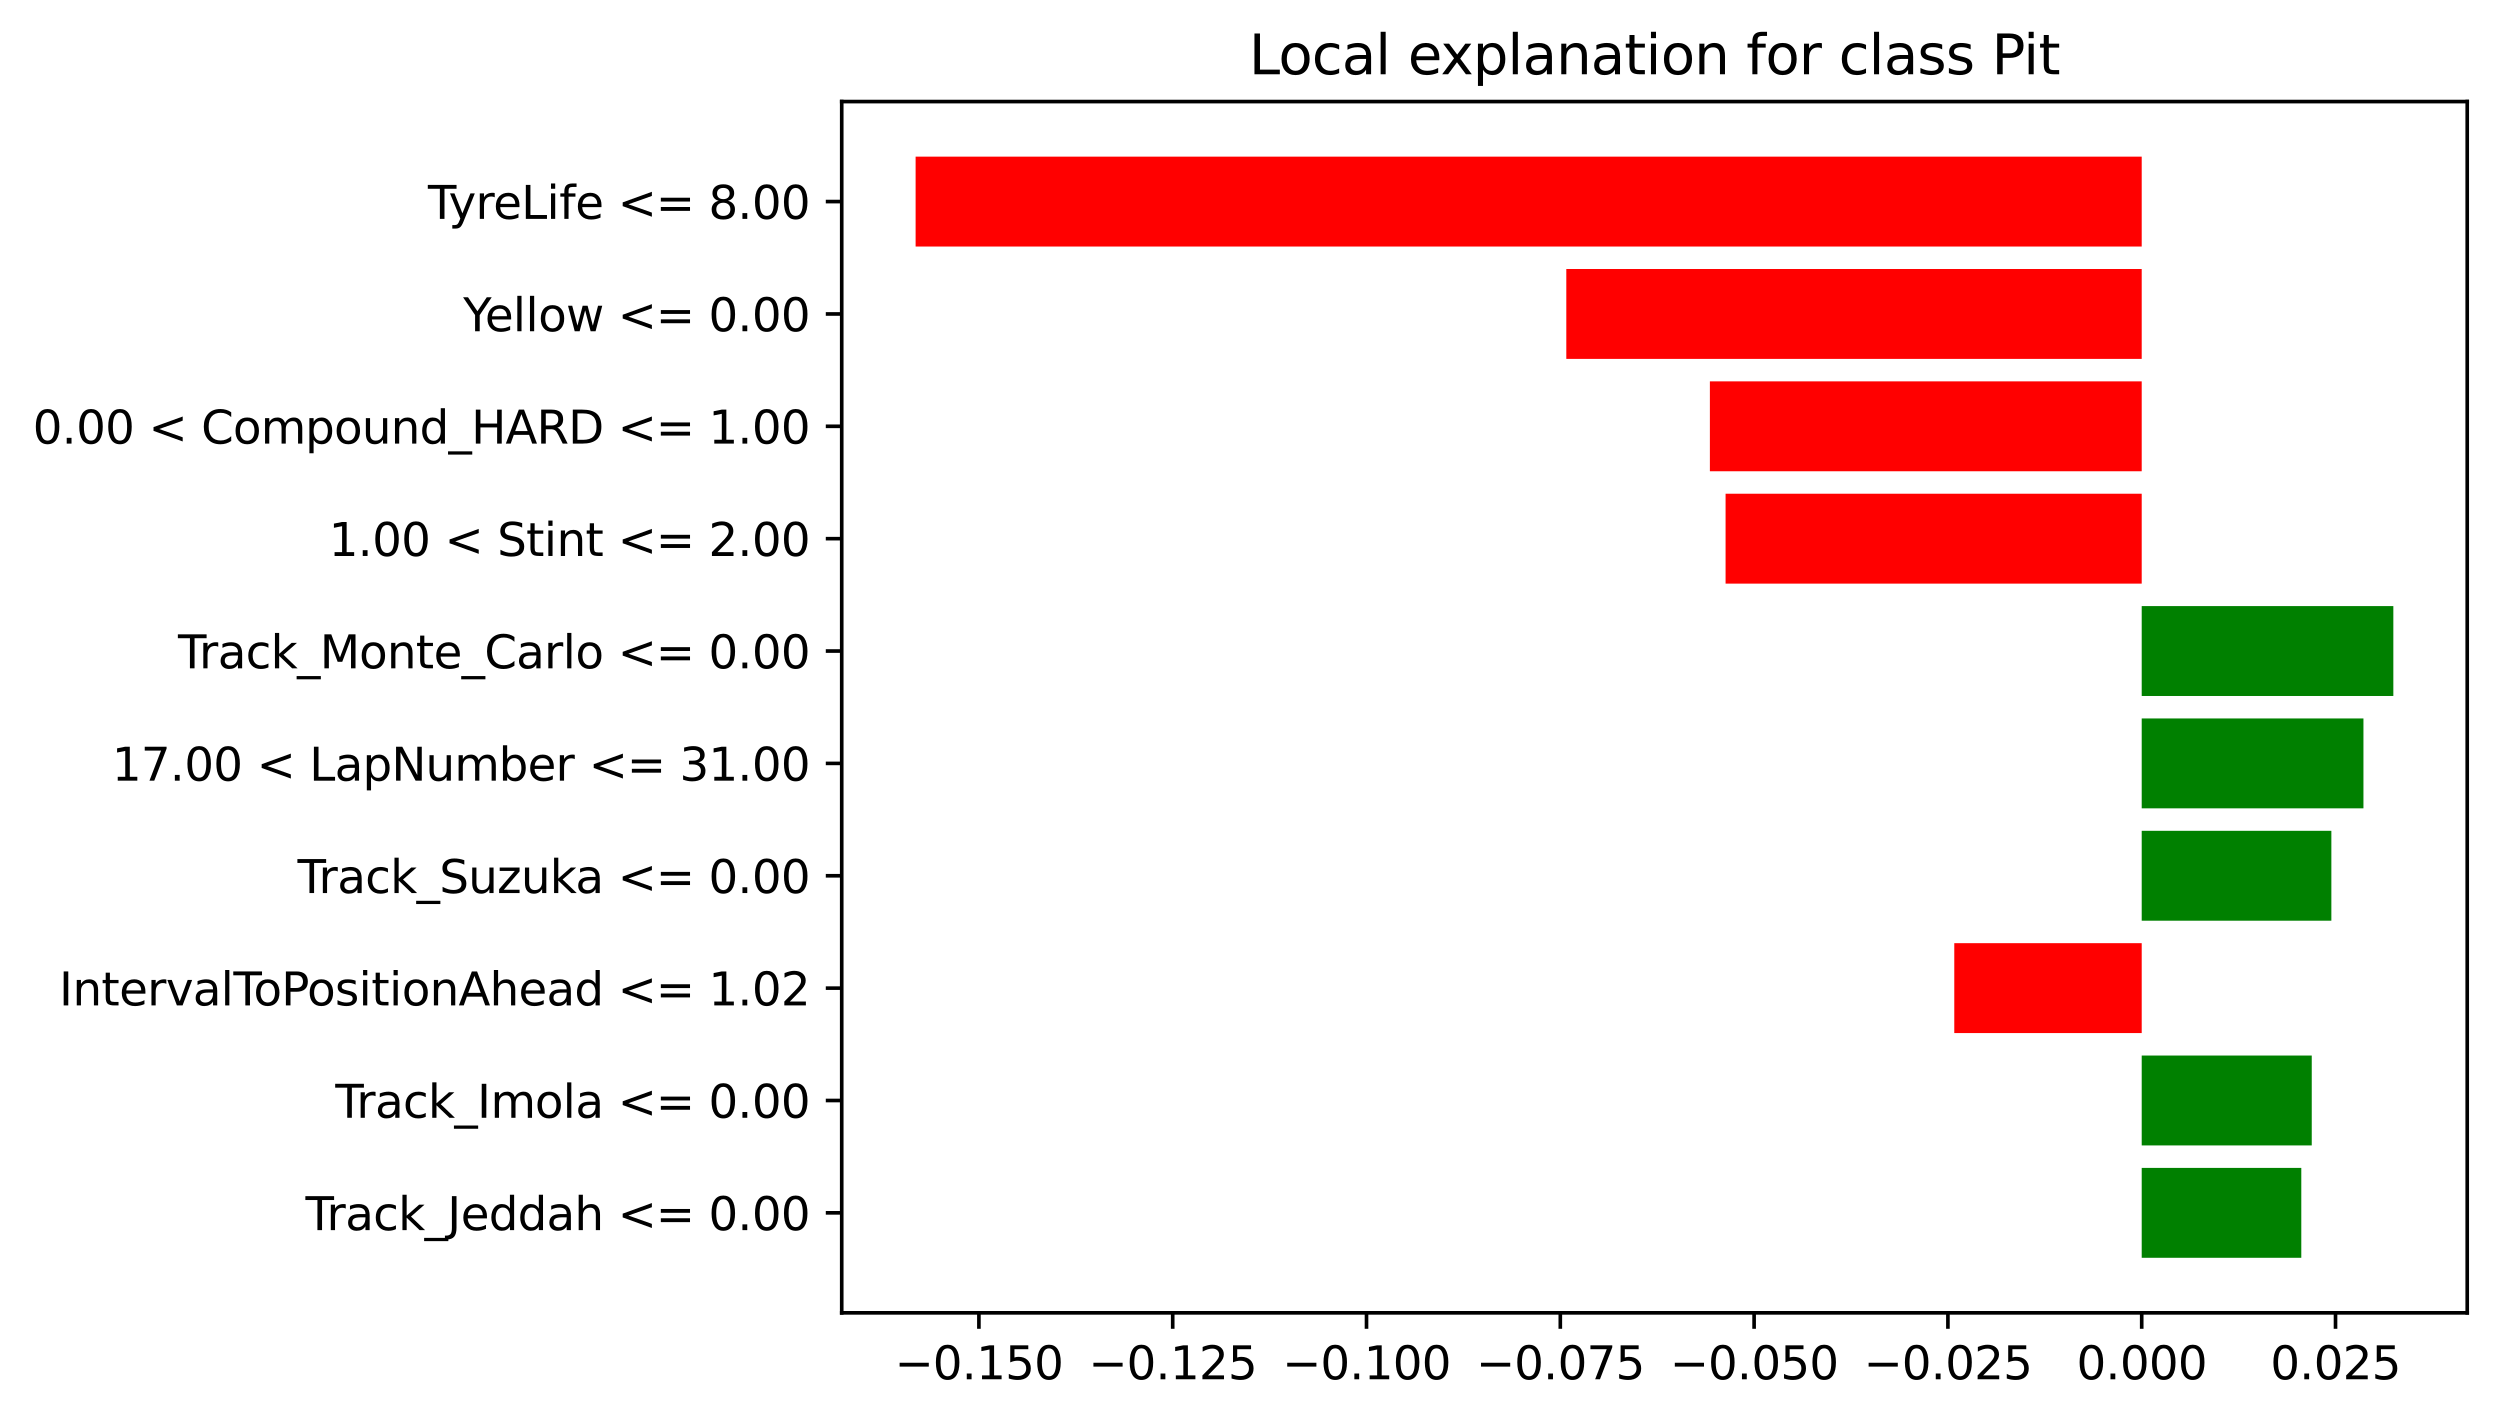 <?xml version="1.0" encoding="utf-8" standalone="no"?>
<!DOCTYPE svg PUBLIC "-//W3C//DTD SVG 1.1//EN"
  "http://www.w3.org/Graphics/SVG/1.1/DTD/svg11.dtd">
<svg xmlns:xlink="http://www.w3.org/1999/xlink" width="549.245pt" height="312.308pt" viewBox="0 0 549.245 312.308" xmlns="http://www.w3.org/2000/svg" version="1.1">
 <defs>
  <style type="text/css">*{stroke-linejoin: round; stroke-linecap: butt}</style>
 </defs>
 <g id="figure_1">
  <g id="patch_1">
   <path d="M 0 312.308 
L 549.245 312.308 
L 549.245 0 
L 0 0 
z
" style="fill: #ffffff"/>
  </g>
  <g id="axes_1">
   <g id="patch_2">
    <path d="M 184.925 288.43 
L 542.045 288.43 
L 542.045 22.318 
L 184.925 22.318 
z
" style="fill: #ffffff"/>
   </g>
   <g id="patch_3">
    <path d="M 470.529 276.334 
L 505.59 276.334 
L 505.59 256.586 
L 470.529 256.586 
z
" clip-path="url(#p925373c2ae)" style="fill: #008000"/>
   </g>
   <g id="patch_4">
    <path d="M 470.529 251.648 
L 507.886 251.648 
L 507.886 231.9 
L 470.529 231.9 
z
" clip-path="url(#p925373c2ae)" style="fill: #008000"/>
   </g>
   <g id="patch_5">
    <path d="M 470.529 226.963 
L 429.352 226.963 
L 429.352 207.214 
L 470.529 207.214 
z
" clip-path="url(#p925373c2ae)" style="fill: #ff0000"/>
   </g>
   <g id="patch_6">
    <path d="M 470.529 202.277 
L 512.196 202.277 
L 512.196 182.528 
L 470.529 182.528 
z
" clip-path="url(#p925373c2ae)" style="fill: #008000"/>
   </g>
   <g id="patch_7">
    <path d="M 470.529 177.591 
L 519.244 177.591 
L 519.244 157.843 
L 470.529 157.843 
z
" clip-path="url(#p925373c2ae)" style="fill: #008000"/>
   </g>
   <g id="patch_8">
    <path d="M 470.529 152.906 
L 525.812 152.906 
L 525.812 133.157 
L 470.529 133.157 
z
" clip-path="url(#p925373c2ae)" style="fill: #008000"/>
   </g>
   <g id="patch_9">
    <path d="M 470.529 128.22 
L 379.106 128.22 
L 379.106 108.471 
L 470.529 108.471 
z
" clip-path="url(#p925373c2ae)" style="fill: #ff0000"/>
   </g>
   <g id="patch_10">
    <path d="M 470.529 103.534 
L 375.658 103.534 
L 375.658 83.786 
L 470.529 83.786 
z
" clip-path="url(#p925373c2ae)" style="fill: #ff0000"/>
   </g>
   <g id="patch_11">
    <path d="M 470.529 78.848 
L 344.115 78.848 
L 344.115 59.1 
L 470.529 59.1 
z
" clip-path="url(#p925373c2ae)" style="fill: #ff0000"/>
   </g>
   <g id="patch_12">
    <path d="M 470.529 54.163 
L 201.158 54.163 
L 201.158 34.414 
L 470.529 34.414 
z
" clip-path="url(#p925373c2ae)" style="fill: #ff0000"/>
   </g>
   <g id="matplotlib.axis_1">
    <g id="xtick_1">
     <g id="line2d_1">
      <defs>
       <path id="m9c4b76e000" d="M 0 0 
L 0 3.5 
" style="stroke: #000000; stroke-width: 0.8"/>
      </defs>
      <g>
       <use xlink:href="#m9c4b76e000" x="215.064" y="288.43" style="stroke: #000000; stroke-width: 0.8"/>
      </g>
     </g>
     <g id="text_1">
      <!-- −0.150 -->
      <g transform="translate(196.56 303.029) scale(0.1 -0.1)">
       <defs>
        <path id="DejaVuSans-2212" d="M 678 2272 
L 4684 2272 
L 4684 1741 
L 678 1741 
L 678 2272 
z
" transform="scale(0.016)"/>
        <path id="DejaVuSans-30" d="M 2034 4250 
Q 1547 4250 1301 3770 
Q 1056 3291 1056 2328 
Q 1056 1369 1301 889 
Q 1547 409 2034 409 
Q 2525 409 2770 889 
Q 3016 1369 3016 2328 
Q 3016 3291 2770 3770 
Q 2525 4250 2034 4250 
z
M 2034 4750 
Q 2819 4750 3233 4129 
Q 3647 3509 3647 2328 
Q 3647 1150 3233 529 
Q 2819 -91 2034 -91 
Q 1250 -91 836 529 
Q 422 1150 422 2328 
Q 422 3509 836 4129 
Q 1250 4750 2034 4750 
z
" transform="scale(0.016)"/>
        <path id="DejaVuSans-2e" d="M 684 794 
L 1344 794 
L 1344 0 
L 684 0 
L 684 794 
z
" transform="scale(0.016)"/>
        <path id="DejaVuSans-31" d="M 794 531 
L 1825 531 
L 1825 4091 
L 703 3866 
L 703 4441 
L 1819 4666 
L 2450 4666 
L 2450 531 
L 3481 531 
L 3481 0 
L 794 0 
L 794 531 
z
" transform="scale(0.016)"/>
        <path id="DejaVuSans-35" d="M 691 4666 
L 3169 4666 
L 3169 4134 
L 1269 4134 
L 1269 2991 
Q 1406 3038 1543 3061 
Q 1681 3084 1819 3084 
Q 2600 3084 3056 2656 
Q 3513 2228 3513 1497 
Q 3513 744 3044 326 
Q 2575 -91 1722 -91 
Q 1428 -91 1123 -41 
Q 819 9 494 109 
L 494 744 
Q 775 591 1075 516 
Q 1375 441 1709 441 
Q 2250 441 2565 725 
Q 2881 1009 2881 1497 
Q 2881 1984 2565 2268 
Q 2250 2553 1709 2553 
Q 1456 2553 1204 2497 
Q 953 2441 691 2322 
L 691 4666 
z
" transform="scale(0.016)"/>
       </defs>
       <use xlink:href="#DejaVuSans-2212"/>
       <use xlink:href="#DejaVuSans-30" x="83.789"/>
       <use xlink:href="#DejaVuSans-2e" x="147.412"/>
       <use xlink:href="#DejaVuSans-31" x="179.199"/>
       <use xlink:href="#DejaVuSans-35" x="242.822"/>
       <use xlink:href="#DejaVuSans-30" x="306.445"/>
      </g>
     </g>
    </g>
    <g id="xtick_2">
     <g id="line2d_2">
      <g>
       <use xlink:href="#m9c4b76e000" x="257.641" y="288.43" style="stroke: #000000; stroke-width: 0.8"/>
      </g>
     </g>
     <g id="text_2">
      <!-- −0.125 -->
      <g transform="translate(239.138 303.029) scale(0.1 -0.1)">
       <defs>
        <path id="DejaVuSans-32" d="M 1228 531 
L 3431 531 
L 3431 0 
L 469 0 
L 469 531 
Q 828 903 1448 1529 
Q 2069 2156 2228 2338 
Q 2531 2678 2651 2914 
Q 2772 3150 2772 3378 
Q 2772 3750 2511 3984 
Q 2250 4219 1831 4219 
Q 1534 4219 1204 4116 
Q 875 4013 500 3803 
L 500 4441 
Q 881 4594 1212 4672 
Q 1544 4750 1819 4750 
Q 2544 4750 2975 4387 
Q 3406 4025 3406 3419 
Q 3406 3131 3298 2873 
Q 3191 2616 2906 2266 
Q 2828 2175 2409 1742 
Q 1991 1309 1228 531 
z
" transform="scale(0.016)"/>
       </defs>
       <use xlink:href="#DejaVuSans-2212"/>
       <use xlink:href="#DejaVuSans-30" x="83.789"/>
       <use xlink:href="#DejaVuSans-2e" x="147.412"/>
       <use xlink:href="#DejaVuSans-31" x="179.199"/>
       <use xlink:href="#DejaVuSans-32" x="242.822"/>
       <use xlink:href="#DejaVuSans-35" x="306.445"/>
      </g>
     </g>
    </g>
    <g id="xtick_3">
     <g id="line2d_3">
      <g>
       <use xlink:href="#m9c4b76e000" x="300.219" y="288.43" style="stroke: #000000; stroke-width: 0.8"/>
      </g>
     </g>
     <g id="text_3">
      <!-- −0.100 -->
      <g transform="translate(281.715 303.029) scale(0.1 -0.1)">
       <use xlink:href="#DejaVuSans-2212"/>
       <use xlink:href="#DejaVuSans-30" x="83.789"/>
       <use xlink:href="#DejaVuSans-2e" x="147.412"/>
       <use xlink:href="#DejaVuSans-31" x="179.199"/>
       <use xlink:href="#DejaVuSans-30" x="242.822"/>
       <use xlink:href="#DejaVuSans-30" x="306.445"/>
      </g>
     </g>
    </g>
    <g id="xtick_4">
     <g id="line2d_4">
      <g>
       <use xlink:href="#m9c4b76e000" x="342.797" y="288.43" style="stroke: #000000; stroke-width: 0.8"/>
      </g>
     </g>
     <g id="text_4">
      <!-- −0.075 -->
      <g transform="translate(324.293 303.029) scale(0.1 -0.1)">
       <defs>
        <path id="DejaVuSans-37" d="M 525 4666 
L 3525 4666 
L 3525 4397 
L 1831 0 
L 1172 0 
L 2766 4134 
L 525 4134 
L 525 4666 
z
" transform="scale(0.016)"/>
       </defs>
       <use xlink:href="#DejaVuSans-2212"/>
       <use xlink:href="#DejaVuSans-30" x="83.789"/>
       <use xlink:href="#DejaVuSans-2e" x="147.412"/>
       <use xlink:href="#DejaVuSans-30" x="179.199"/>
       <use xlink:href="#DejaVuSans-37" x="242.822"/>
       <use xlink:href="#DejaVuSans-35" x="306.445"/>
      </g>
     </g>
    </g>
    <g id="xtick_5">
     <g id="line2d_5">
      <g>
       <use xlink:href="#m9c4b76e000" x="385.374" y="288.43" style="stroke: #000000; stroke-width: 0.8"/>
      </g>
     </g>
     <g id="text_5">
      <!-- −0.050 -->
      <g transform="translate(366.87 303.029) scale(0.1 -0.1)">
       <use xlink:href="#DejaVuSans-2212"/>
       <use xlink:href="#DejaVuSans-30" x="83.789"/>
       <use xlink:href="#DejaVuSans-2e" x="147.412"/>
       <use xlink:href="#DejaVuSans-30" x="179.199"/>
       <use xlink:href="#DejaVuSans-35" x="242.822"/>
       <use xlink:href="#DejaVuSans-30" x="306.445"/>
      </g>
     </g>
    </g>
    <g id="xtick_6">
     <g id="line2d_6">
      <g>
       <use xlink:href="#m9c4b76e000" x="427.952" y="288.43" style="stroke: #000000; stroke-width: 0.8"/>
      </g>
     </g>
     <g id="text_6">
      <!-- −0.025 -->
      <g transform="translate(409.448 303.029) scale(0.1 -0.1)">
       <use xlink:href="#DejaVuSans-2212"/>
       <use xlink:href="#DejaVuSans-30" x="83.789"/>
       <use xlink:href="#DejaVuSans-2e" x="147.412"/>
       <use xlink:href="#DejaVuSans-30" x="179.199"/>
       <use xlink:href="#DejaVuSans-32" x="242.822"/>
       <use xlink:href="#DejaVuSans-35" x="306.445"/>
      </g>
     </g>
    </g>
    <g id="xtick_7">
     <g id="line2d_7">
      <g>
       <use xlink:href="#m9c4b76e000" x="470.529" y="288.43" style="stroke: #000000; stroke-width: 0.8"/>
      </g>
     </g>
     <g id="text_7">
      <!-- 0.000 -->
      <g transform="translate(456.215 303.029) scale(0.1 -0.1)">
       <use xlink:href="#DejaVuSans-30"/>
       <use xlink:href="#DejaVuSans-2e" x="63.623"/>
       <use xlink:href="#DejaVuSans-30" x="95.41"/>
       <use xlink:href="#DejaVuSans-30" x="159.033"/>
       <use xlink:href="#DejaVuSans-30" x="222.656"/>
      </g>
     </g>
    </g>
    <g id="xtick_8">
     <g id="line2d_8">
      <g>
       <use xlink:href="#m9c4b76e000" x="513.107" y="288.43" style="stroke: #000000; stroke-width: 0.8"/>
      </g>
     </g>
     <g id="text_8">
      <!-- 0.025 -->
      <g transform="translate(498.793 303.029) scale(0.1 -0.1)">
       <use xlink:href="#DejaVuSans-30"/>
       <use xlink:href="#DejaVuSans-2e" x="63.623"/>
       <use xlink:href="#DejaVuSans-30" x="95.41"/>
       <use xlink:href="#DejaVuSans-32" x="159.033"/>
       <use xlink:href="#DejaVuSans-35" x="222.656"/>
      </g>
     </g>
    </g>
   </g>
   <g id="matplotlib.axis_2">
    <g id="ytick_1">
     <g id="line2d_9">
      <defs>
       <path id="m3b43569c07" d="M 0 0 
L -3.5 0 
" style="stroke: #000000; stroke-width: 0.8"/>
      </defs>
      <g>
       <use xlink:href="#m3b43569c07" x="184.925" y="266.46" style="stroke: #000000; stroke-width: 0.8"/>
      </g>
     </g>
     <g id="text_9">
      <!-- Track_Jeddah &lt;= 0.00 -->
      <g transform="translate(67.117 270.259) scale(0.1 -0.1)">
       <defs>
        <path id="DejaVuSans-54" d="M -19 4666 
L 3928 4666 
L 3928 4134 
L 2272 4134 
L 2272 0 
L 1638 0 
L 1638 4134 
L -19 4134 
L -19 4666 
z
" transform="scale(0.016)"/>
        <path id="DejaVuSans-72" d="M 2631 2963 
Q 2534 3019 2420 3045 
Q 2306 3072 2169 3072 
Q 1681 3072 1420 2755 
Q 1159 2438 1159 1844 
L 1159 0 
L 581 0 
L 581 3500 
L 1159 3500 
L 1159 2956 
Q 1341 3275 1631 3429 
Q 1922 3584 2338 3584 
Q 2397 3584 2469 3576 
Q 2541 3569 2628 3553 
L 2631 2963 
z
" transform="scale(0.016)"/>
        <path id="DejaVuSans-61" d="M 2194 1759 
Q 1497 1759 1228 1600 
Q 959 1441 959 1056 
Q 959 750 1161 570 
Q 1363 391 1709 391 
Q 2188 391 2477 730 
Q 2766 1069 2766 1631 
L 2766 1759 
L 2194 1759 
z
M 3341 1997 
L 3341 0 
L 2766 0 
L 2766 531 
Q 2569 213 2275 61 
Q 1981 -91 1556 -91 
Q 1019 -91 701 211 
Q 384 513 384 1019 
Q 384 1609 779 1909 
Q 1175 2209 1959 2209 
L 2766 2209 
L 2766 2266 
Q 2766 2663 2505 2880 
Q 2244 3097 1772 3097 
Q 1472 3097 1187 3025 
Q 903 2953 641 2809 
L 641 3341 
Q 956 3463 1253 3523 
Q 1550 3584 1831 3584 
Q 2591 3584 2966 3190 
Q 3341 2797 3341 1997 
z
" transform="scale(0.016)"/>
        <path id="DejaVuSans-63" d="M 3122 3366 
L 3122 2828 
Q 2878 2963 2633 3030 
Q 2388 3097 2138 3097 
Q 1578 3097 1268 2742 
Q 959 2388 959 1747 
Q 959 1106 1268 751 
Q 1578 397 2138 397 
Q 2388 397 2633 464 
Q 2878 531 3122 666 
L 3122 134 
Q 2881 22 2623 -34 
Q 2366 -91 2075 -91 
Q 1284 -91 818 406 
Q 353 903 353 1747 
Q 353 2603 823 3093 
Q 1294 3584 2113 3584 
Q 2378 3584 2631 3529 
Q 2884 3475 3122 3366 
z
" transform="scale(0.016)"/>
        <path id="DejaVuSans-6b" d="M 581 4863 
L 1159 4863 
L 1159 1991 
L 2875 3500 
L 3609 3500 
L 1753 1863 
L 3688 0 
L 2938 0 
L 1159 1709 
L 1159 0 
L 581 0 
L 581 4863 
z
" transform="scale(0.016)"/>
        <path id="DejaVuSans-5f" d="M 3263 -1063 
L 3263 -1509 
L -63 -1509 
L -63 -1063 
L 3263 -1063 
z
" transform="scale(0.016)"/>
        <path id="DejaVuSans-4a" d="M 628 4666 
L 1259 4666 
L 1259 325 
Q 1259 -519 939 -900 
Q 619 -1281 -91 -1281 
L -331 -1281 
L -331 -750 
L -134 -750 
Q 284 -750 456 -515 
Q 628 -281 628 325 
L 628 4666 
z
" transform="scale(0.016)"/>
        <path id="DejaVuSans-65" d="M 3597 1894 
L 3597 1613 
L 953 1613 
Q 991 1019 1311 708 
Q 1631 397 2203 397 
Q 2534 397 2845 478 
Q 3156 559 3463 722 
L 3463 178 
Q 3153 47 2828 -22 
Q 2503 -91 2169 -91 
Q 1331 -91 842 396 
Q 353 884 353 1716 
Q 353 2575 817 3079 
Q 1281 3584 2069 3584 
Q 2775 3584 3186 3129 
Q 3597 2675 3597 1894 
z
M 3022 2063 
Q 3016 2534 2758 2815 
Q 2500 3097 2075 3097 
Q 1594 3097 1305 2825 
Q 1016 2553 972 2059 
L 3022 2063 
z
" transform="scale(0.016)"/>
        <path id="DejaVuSans-64" d="M 2906 2969 
L 2906 4863 
L 3481 4863 
L 3481 0 
L 2906 0 
L 2906 525 
Q 2725 213 2448 61 
Q 2172 -91 1784 -91 
Q 1150 -91 751 415 
Q 353 922 353 1747 
Q 353 2572 751 3078 
Q 1150 3584 1784 3584 
Q 2172 3584 2448 3432 
Q 2725 3281 2906 2969 
z
M 947 1747 
Q 947 1113 1208 752 
Q 1469 391 1925 391 
Q 2381 391 2643 752 
Q 2906 1113 2906 1747 
Q 2906 2381 2643 2742 
Q 2381 3103 1925 3103 
Q 1469 3103 1208 2742 
Q 947 2381 947 1747 
z
" transform="scale(0.016)"/>
        <path id="DejaVuSans-68" d="M 3513 2113 
L 3513 0 
L 2938 0 
L 2938 2094 
Q 2938 2591 2744 2837 
Q 2550 3084 2163 3084 
Q 1697 3084 1428 2787 
Q 1159 2491 1159 1978 
L 1159 0 
L 581 0 
L 581 4863 
L 1159 4863 
L 1159 2956 
Q 1366 3272 1645 3428 
Q 1925 3584 2291 3584 
Q 2894 3584 3203 3211 
Q 3513 2838 3513 2113 
z
" transform="scale(0.016)"/>
        <path id="DejaVuSans-20" transform="scale(0.016)"/>
        <path id="DejaVuSans-3c" d="M 4684 3150 
L 1459 2003 
L 4684 863 
L 4684 294 
L 678 1747 
L 678 2266 
L 4684 3719 
L 4684 3150 
z
" transform="scale(0.016)"/>
        <path id="DejaVuSans-3d" d="M 678 2906 
L 4684 2906 
L 4684 2381 
L 678 2381 
L 678 2906 
z
M 678 1631 
L 4684 1631 
L 4684 1100 
L 678 1100 
L 678 1631 
z
" transform="scale(0.016)"/>
       </defs>
       <use xlink:href="#DejaVuSans-54"/>
       <use xlink:href="#DejaVuSans-72" x="46.334"/>
       <use xlink:href="#DejaVuSans-61" x="87.447"/>
       <use xlink:href="#DejaVuSans-63" x="148.727"/>
       <use xlink:href="#DejaVuSans-6b" x="203.707"/>
       <use xlink:href="#DejaVuSans-5f" x="261.617"/>
       <use xlink:href="#DejaVuSans-4a" x="311.617"/>
       <use xlink:href="#DejaVuSans-65" x="341.109"/>
       <use xlink:href="#DejaVuSans-64" x="402.633"/>
       <use xlink:href="#DejaVuSans-64" x="466.109"/>
       <use xlink:href="#DejaVuSans-61" x="529.586"/>
       <use xlink:href="#DejaVuSans-68" x="590.865"/>
       <use xlink:href="#DejaVuSans-20" x="654.244"/>
       <use xlink:href="#DejaVuSans-3c" x="686.031"/>
       <use xlink:href="#DejaVuSans-3d" x="769.82"/>
       <use xlink:href="#DejaVuSans-20" x="853.609"/>
       <use xlink:href="#DejaVuSans-30" x="885.396"/>
       <use xlink:href="#DejaVuSans-2e" x="949.02"/>
       <use xlink:href="#DejaVuSans-30" x="980.807"/>
       <use xlink:href="#DejaVuSans-30" x="1044.43"/>
      </g>
     </g>
    </g>
    <g id="ytick_2">
     <g id="line2d_10">
      <g>
       <use xlink:href="#m3b43569c07" x="184.925" y="241.774" style="stroke: #000000; stroke-width: 0.8"/>
      </g>
     </g>
     <g id="text_10">
      <!-- Track_Imola &lt;= 0.00 -->
      <g transform="translate(73.667 245.573) scale(0.1 -0.1)">
       <defs>
        <path id="DejaVuSans-49" d="M 628 4666 
L 1259 4666 
L 1259 0 
L 628 0 
L 628 4666 
z
" transform="scale(0.016)"/>
        <path id="DejaVuSans-6d" d="M 3328 2828 
Q 3544 3216 3844 3400 
Q 4144 3584 4550 3584 
Q 5097 3584 5394 3201 
Q 5691 2819 5691 2113 
L 5691 0 
L 5113 0 
L 5113 2094 
Q 5113 2597 4934 2840 
Q 4756 3084 4391 3084 
Q 3944 3084 3684 2787 
Q 3425 2491 3425 1978 
L 3425 0 
L 2847 0 
L 2847 2094 
Q 2847 2600 2669 2842 
Q 2491 3084 2119 3084 
Q 1678 3084 1418 2786 
Q 1159 2488 1159 1978 
L 1159 0 
L 581 0 
L 581 3500 
L 1159 3500 
L 1159 2956 
Q 1356 3278 1631 3431 
Q 1906 3584 2284 3584 
Q 2666 3584 2933 3390 
Q 3200 3197 3328 2828 
z
" transform="scale(0.016)"/>
        <path id="DejaVuSans-6f" d="M 1959 3097 
Q 1497 3097 1228 2736 
Q 959 2375 959 1747 
Q 959 1119 1226 758 
Q 1494 397 1959 397 
Q 2419 397 2687 759 
Q 2956 1122 2956 1747 
Q 2956 2369 2687 2733 
Q 2419 3097 1959 3097 
z
M 1959 3584 
Q 2709 3584 3137 3096 
Q 3566 2609 3566 1747 
Q 3566 888 3137 398 
Q 2709 -91 1959 -91 
Q 1206 -91 779 398 
Q 353 888 353 1747 
Q 353 2609 779 3096 
Q 1206 3584 1959 3584 
z
" transform="scale(0.016)"/>
        <path id="DejaVuSans-6c" d="M 603 4863 
L 1178 4863 
L 1178 0 
L 603 0 
L 603 4863 
z
" transform="scale(0.016)"/>
       </defs>
       <use xlink:href="#DejaVuSans-54"/>
       <use xlink:href="#DejaVuSans-72" x="46.334"/>
       <use xlink:href="#DejaVuSans-61" x="87.447"/>
       <use xlink:href="#DejaVuSans-63" x="148.727"/>
       <use xlink:href="#DejaVuSans-6b" x="203.707"/>
       <use xlink:href="#DejaVuSans-5f" x="261.617"/>
       <use xlink:href="#DejaVuSans-49" x="311.617"/>
       <use xlink:href="#DejaVuSans-6d" x="341.109"/>
       <use xlink:href="#DejaVuSans-6f" x="438.521"/>
       <use xlink:href="#DejaVuSans-6c" x="499.703"/>
       <use xlink:href="#DejaVuSans-61" x="527.486"/>
       <use xlink:href="#DejaVuSans-20" x="588.766"/>
       <use xlink:href="#DejaVuSans-3c" x="620.553"/>
       <use xlink:href="#DejaVuSans-3d" x="704.342"/>
       <use xlink:href="#DejaVuSans-20" x="788.131"/>
       <use xlink:href="#DejaVuSans-30" x="819.918"/>
       <use xlink:href="#DejaVuSans-2e" x="883.541"/>
       <use xlink:href="#DejaVuSans-30" x="915.328"/>
       <use xlink:href="#DejaVuSans-30" x="978.951"/>
      </g>
     </g>
    </g>
    <g id="ytick_3">
     <g id="line2d_11">
      <g>
       <use xlink:href="#m3b43569c07" x="184.925" y="217.088" style="stroke: #000000; stroke-width: 0.8"/>
      </g>
     </g>
     <g id="text_11">
      <!-- IntervalToPositionAhead &lt;= 1.02 -->
      <g transform="translate(12.984 220.888) scale(0.1 -0.1)">
       <defs>
        <path id="DejaVuSans-6e" d="M 3513 2113 
L 3513 0 
L 2938 0 
L 2938 2094 
Q 2938 2591 2744 2837 
Q 2550 3084 2163 3084 
Q 1697 3084 1428 2787 
Q 1159 2491 1159 1978 
L 1159 0 
L 581 0 
L 581 3500 
L 1159 3500 
L 1159 2956 
Q 1366 3272 1645 3428 
Q 1925 3584 2291 3584 
Q 2894 3584 3203 3211 
Q 3513 2838 3513 2113 
z
" transform="scale(0.016)"/>
        <path id="DejaVuSans-74" d="M 1172 4494 
L 1172 3500 
L 2356 3500 
L 2356 3053 
L 1172 3053 
L 1172 1153 
Q 1172 725 1289 603 
Q 1406 481 1766 481 
L 2356 481 
L 2356 0 
L 1766 0 
Q 1100 0 847 248 
Q 594 497 594 1153 
L 594 3053 
L 172 3053 
L 172 3500 
L 594 3500 
L 594 4494 
L 1172 4494 
z
" transform="scale(0.016)"/>
        <path id="DejaVuSans-76" d="M 191 3500 
L 800 3500 
L 1894 563 
L 2988 3500 
L 3597 3500 
L 2284 0 
L 1503 0 
L 191 3500 
z
" transform="scale(0.016)"/>
        <path id="DejaVuSans-50" d="M 1259 4147 
L 1259 2394 
L 2053 2394 
Q 2494 2394 2734 2622 
Q 2975 2850 2975 3272 
Q 2975 3691 2734 3919 
Q 2494 4147 2053 4147 
L 1259 4147 
z
M 628 4666 
L 2053 4666 
Q 2838 4666 3239 4311 
Q 3641 3956 3641 3272 
Q 3641 2581 3239 2228 
Q 2838 1875 2053 1875 
L 1259 1875 
L 1259 0 
L 628 0 
L 628 4666 
z
" transform="scale(0.016)"/>
        <path id="DejaVuSans-73" d="M 2834 3397 
L 2834 2853 
Q 2591 2978 2328 3040 
Q 2066 3103 1784 3103 
Q 1356 3103 1142 2972 
Q 928 2841 928 2578 
Q 928 2378 1081 2264 
Q 1234 2150 1697 2047 
L 1894 2003 
Q 2506 1872 2764 1633 
Q 3022 1394 3022 966 
Q 3022 478 2636 193 
Q 2250 -91 1575 -91 
Q 1294 -91 989 -36 
Q 684 19 347 128 
L 347 722 
Q 666 556 975 473 
Q 1284 391 1588 391 
Q 1994 391 2212 530 
Q 2431 669 2431 922 
Q 2431 1156 2273 1281 
Q 2116 1406 1581 1522 
L 1381 1569 
Q 847 1681 609 1914 
Q 372 2147 372 2553 
Q 372 3047 722 3315 
Q 1072 3584 1716 3584 
Q 2034 3584 2315 3537 
Q 2597 3491 2834 3397 
z
" transform="scale(0.016)"/>
        <path id="DejaVuSans-69" d="M 603 3500 
L 1178 3500 
L 1178 0 
L 603 0 
L 603 3500 
z
M 603 4863 
L 1178 4863 
L 1178 4134 
L 603 4134 
L 603 4863 
z
" transform="scale(0.016)"/>
        <path id="DejaVuSans-41" d="M 2188 4044 
L 1331 1722 
L 3047 1722 
L 2188 4044 
z
M 1831 4666 
L 2547 4666 
L 4325 0 
L 3669 0 
L 3244 1197 
L 1141 1197 
L 716 0 
L 50 0 
L 1831 4666 
z
" transform="scale(0.016)"/>
       </defs>
       <use xlink:href="#DejaVuSans-49"/>
       <use xlink:href="#DejaVuSans-6e" x="29.492"/>
       <use xlink:href="#DejaVuSans-74" x="92.871"/>
       <use xlink:href="#DejaVuSans-65" x="132.08"/>
       <use xlink:href="#DejaVuSans-72" x="193.604"/>
       <use xlink:href="#DejaVuSans-76" x="234.717"/>
       <use xlink:href="#DejaVuSans-61" x="293.896"/>
       <use xlink:href="#DejaVuSans-6c" x="355.176"/>
       <use xlink:href="#DejaVuSans-54" x="382.959"/>
       <use xlink:href="#DejaVuSans-6f" x="427.043"/>
       <use xlink:href="#DejaVuSans-50" x="488.225"/>
       <use xlink:href="#DejaVuSans-6f" x="544.902"/>
       <use xlink:href="#DejaVuSans-73" x="606.084"/>
       <use xlink:href="#DejaVuSans-69" x="658.184"/>
       <use xlink:href="#DejaVuSans-74" x="685.967"/>
       <use xlink:href="#DejaVuSans-69" x="725.176"/>
       <use xlink:href="#DejaVuSans-6f" x="752.959"/>
       <use xlink:href="#DejaVuSans-6e" x="814.141"/>
       <use xlink:href="#DejaVuSans-41" x="877.52"/>
       <use xlink:href="#DejaVuSans-68" x="945.928"/>
       <use xlink:href="#DejaVuSans-65" x="1009.307"/>
       <use xlink:href="#DejaVuSans-61" x="1070.83"/>
       <use xlink:href="#DejaVuSans-64" x="1132.109"/>
       <use xlink:href="#DejaVuSans-20" x="1195.586"/>
       <use xlink:href="#DejaVuSans-3c" x="1227.373"/>
       <use xlink:href="#DejaVuSans-3d" x="1311.162"/>
       <use xlink:href="#DejaVuSans-20" x="1394.951"/>
       <use xlink:href="#DejaVuSans-31" x="1426.738"/>
       <use xlink:href="#DejaVuSans-2e" x="1490.361"/>
       <use xlink:href="#DejaVuSans-30" x="1522.148"/>
       <use xlink:href="#DejaVuSans-32" x="1585.771"/>
      </g>
     </g>
    </g>
    <g id="ytick_4">
     <g id="line2d_12">
      <g>
       <use xlink:href="#m3b43569c07" x="184.925" y="192.403" style="stroke: #000000; stroke-width: 0.8"/>
      </g>
     </g>
     <g id="text_12">
      <!-- Track_Suzuka &lt;= 0.00 -->
      <g transform="translate(65.367 196.202) scale(0.1 -0.1)">
       <defs>
        <path id="DejaVuSans-53" d="M 3425 4513 
L 3425 3897 
Q 3066 4069 2747 4153 
Q 2428 4238 2131 4238 
Q 1616 4238 1336 4038 
Q 1056 3838 1056 3469 
Q 1056 3159 1242 3001 
Q 1428 2844 1947 2747 
L 2328 2669 
Q 3034 2534 3370 2195 
Q 3706 1856 3706 1288 
Q 3706 609 3251 259 
Q 2797 -91 1919 -91 
Q 1588 -91 1214 -16 
Q 841 59 441 206 
L 441 856 
Q 825 641 1194 531 
Q 1563 422 1919 422 
Q 2459 422 2753 634 
Q 3047 847 3047 1241 
Q 3047 1584 2836 1778 
Q 2625 1972 2144 2069 
L 1759 2144 
Q 1053 2284 737 2584 
Q 422 2884 422 3419 
Q 422 4038 858 4394 
Q 1294 4750 2059 4750 
Q 2388 4750 2728 4690 
Q 3069 4631 3425 4513 
z
" transform="scale(0.016)"/>
        <path id="DejaVuSans-75" d="M 544 1381 
L 544 3500 
L 1119 3500 
L 1119 1403 
Q 1119 906 1312 657 
Q 1506 409 1894 409 
Q 2359 409 2629 706 
Q 2900 1003 2900 1516 
L 2900 3500 
L 3475 3500 
L 3475 0 
L 2900 0 
L 2900 538 
Q 2691 219 2414 64 
Q 2138 -91 1772 -91 
Q 1169 -91 856 284 
Q 544 659 544 1381 
z
M 1991 3584 
L 1991 3584 
z
" transform="scale(0.016)"/>
        <path id="DejaVuSans-7a" d="M 353 3500 
L 3084 3500 
L 3084 2975 
L 922 459 
L 3084 459 
L 3084 0 
L 275 0 
L 275 525 
L 2438 3041 
L 353 3041 
L 353 3500 
z
" transform="scale(0.016)"/>
       </defs>
       <use xlink:href="#DejaVuSans-54"/>
       <use xlink:href="#DejaVuSans-72" x="46.334"/>
       <use xlink:href="#DejaVuSans-61" x="87.447"/>
       <use xlink:href="#DejaVuSans-63" x="148.727"/>
       <use xlink:href="#DejaVuSans-6b" x="203.707"/>
       <use xlink:href="#DejaVuSans-5f" x="261.617"/>
       <use xlink:href="#DejaVuSans-53" x="311.617"/>
       <use xlink:href="#DejaVuSans-75" x="375.094"/>
       <use xlink:href="#DejaVuSans-7a" x="438.473"/>
       <use xlink:href="#DejaVuSans-75" x="490.963"/>
       <use xlink:href="#DejaVuSans-6b" x="554.342"/>
       <use xlink:href="#DejaVuSans-61" x="610.502"/>
       <use xlink:href="#DejaVuSans-20" x="671.781"/>
       <use xlink:href="#DejaVuSans-3c" x="703.568"/>
       <use xlink:href="#DejaVuSans-3d" x="787.357"/>
       <use xlink:href="#DejaVuSans-20" x="871.146"/>
       <use xlink:href="#DejaVuSans-30" x="902.934"/>
       <use xlink:href="#DejaVuSans-2e" x="966.557"/>
       <use xlink:href="#DejaVuSans-30" x="998.344"/>
       <use xlink:href="#DejaVuSans-30" x="1061.967"/>
      </g>
     </g>
    </g>
    <g id="ytick_5">
     <g id="line2d_13">
      <g>
       <use xlink:href="#m3b43569c07" x="184.925" y="167.717" style="stroke: #000000; stroke-width: 0.8"/>
      </g>
     </g>
     <g id="text_13">
      <!-- 17.00 &lt; LapNumber &lt;= 31.00 -->
      <g transform="translate(24.597 171.516) scale(0.1 -0.1)">
       <defs>
        <path id="DejaVuSans-4c" d="M 628 4666 
L 1259 4666 
L 1259 531 
L 3531 531 
L 3531 0 
L 628 0 
L 628 4666 
z
" transform="scale(0.016)"/>
        <path id="DejaVuSans-70" d="M 1159 525 
L 1159 -1331 
L 581 -1331 
L 581 3500 
L 1159 3500 
L 1159 2969 
Q 1341 3281 1617 3432 
Q 1894 3584 2278 3584 
Q 2916 3584 3314 3078 
Q 3713 2572 3713 1747 
Q 3713 922 3314 415 
Q 2916 -91 2278 -91 
Q 1894 -91 1617 61 
Q 1341 213 1159 525 
z
M 3116 1747 
Q 3116 2381 2855 2742 
Q 2594 3103 2138 3103 
Q 1681 3103 1420 2742 
Q 1159 2381 1159 1747 
Q 1159 1113 1420 752 
Q 1681 391 2138 391 
Q 2594 391 2855 752 
Q 3116 1113 3116 1747 
z
" transform="scale(0.016)"/>
        <path id="DejaVuSans-4e" d="M 628 4666 
L 1478 4666 
L 3547 763 
L 3547 4666 
L 4159 4666 
L 4159 0 
L 3309 0 
L 1241 3903 
L 1241 0 
L 628 0 
L 628 4666 
z
" transform="scale(0.016)"/>
        <path id="DejaVuSans-62" d="M 3116 1747 
Q 3116 2381 2855 2742 
Q 2594 3103 2138 3103 
Q 1681 3103 1420 2742 
Q 1159 2381 1159 1747 
Q 1159 1113 1420 752 
Q 1681 391 2138 391 
Q 2594 391 2855 752 
Q 3116 1113 3116 1747 
z
M 1159 2969 
Q 1341 3281 1617 3432 
Q 1894 3584 2278 3584 
Q 2916 3584 3314 3078 
Q 3713 2572 3713 1747 
Q 3713 922 3314 415 
Q 2916 -91 2278 -91 
Q 1894 -91 1617 61 
Q 1341 213 1159 525 
L 1159 0 
L 581 0 
L 581 4863 
L 1159 4863 
L 1159 2969 
z
" transform="scale(0.016)"/>
        <path id="DejaVuSans-33" d="M 2597 2516 
Q 3050 2419 3304 2112 
Q 3559 1806 3559 1356 
Q 3559 666 3084 287 
Q 2609 -91 1734 -91 
Q 1441 -91 1130 -33 
Q 819 25 488 141 
L 488 750 
Q 750 597 1062 519 
Q 1375 441 1716 441 
Q 2309 441 2620 675 
Q 2931 909 2931 1356 
Q 2931 1769 2642 2001 
Q 2353 2234 1838 2234 
L 1294 2234 
L 1294 2753 
L 1863 2753 
Q 2328 2753 2575 2939 
Q 2822 3125 2822 3475 
Q 2822 3834 2567 4026 
Q 2313 4219 1838 4219 
Q 1578 4219 1281 4162 
Q 984 4106 628 3988 
L 628 4550 
Q 988 4650 1302 4700 
Q 1616 4750 1894 4750 
Q 2613 4750 3031 4423 
Q 3450 4097 3450 3541 
Q 3450 3153 3228 2886 
Q 3006 2619 2597 2516 
z
" transform="scale(0.016)"/>
       </defs>
       <use xlink:href="#DejaVuSans-31"/>
       <use xlink:href="#DejaVuSans-37" x="63.623"/>
       <use xlink:href="#DejaVuSans-2e" x="127.246"/>
       <use xlink:href="#DejaVuSans-30" x="159.033"/>
       <use xlink:href="#DejaVuSans-30" x="222.656"/>
       <use xlink:href="#DejaVuSans-20" x="286.279"/>
       <use xlink:href="#DejaVuSans-3c" x="318.066"/>
       <use xlink:href="#DejaVuSans-20" x="401.855"/>
       <use xlink:href="#DejaVuSans-4c" x="433.643"/>
       <use xlink:href="#DejaVuSans-61" x="489.355"/>
       <use xlink:href="#DejaVuSans-70" x="550.635"/>
       <use xlink:href="#DejaVuSans-4e" x="614.111"/>
       <use xlink:href="#DejaVuSans-75" x="688.916"/>
       <use xlink:href="#DejaVuSans-6d" x="752.295"/>
       <use xlink:href="#DejaVuSans-62" x="849.707"/>
       <use xlink:href="#DejaVuSans-65" x="913.184"/>
       <use xlink:href="#DejaVuSans-72" x="974.707"/>
       <use xlink:href="#DejaVuSans-20" x="1015.82"/>
       <use xlink:href="#DejaVuSans-3c" x="1047.607"/>
       <use xlink:href="#DejaVuSans-3d" x="1131.396"/>
       <use xlink:href="#DejaVuSans-20" x="1215.186"/>
       <use xlink:href="#DejaVuSans-33" x="1246.973"/>
       <use xlink:href="#DejaVuSans-31" x="1310.596"/>
       <use xlink:href="#DejaVuSans-2e" x="1374.219"/>
       <use xlink:href="#DejaVuSans-30" x="1406.006"/>
       <use xlink:href="#DejaVuSans-30" x="1469.629"/>
      </g>
     </g>
    </g>
    <g id="ytick_6">
     <g id="line2d_14">
      <g>
       <use xlink:href="#m3b43569c07" x="184.925" y="143.031" style="stroke: #000000; stroke-width: 0.8"/>
      </g>
     </g>
     <g id="text_14">
      <!-- Track_Monte_Carlo &lt;= 0.00 -->
      <g transform="translate(39.106 146.83) scale(0.1 -0.1)">
       <defs>
        <path id="DejaVuSans-4d" d="M 628 4666 
L 1569 4666 
L 2759 1491 
L 3956 4666 
L 4897 4666 
L 4897 0 
L 4281 0 
L 4281 4097 
L 3078 897 
L 2444 897 
L 1241 4097 
L 1241 0 
L 628 0 
L 628 4666 
z
" transform="scale(0.016)"/>
        <path id="DejaVuSans-43" d="M 4122 4306 
L 4122 3641 
Q 3803 3938 3442 4084 
Q 3081 4231 2675 4231 
Q 1875 4231 1450 3742 
Q 1025 3253 1025 2328 
Q 1025 1406 1450 917 
Q 1875 428 2675 428 
Q 3081 428 3442 575 
Q 3803 722 4122 1019 
L 4122 359 
Q 3791 134 3420 21 
Q 3050 -91 2638 -91 
Q 1578 -91 968 557 
Q 359 1206 359 2328 
Q 359 3453 968 4101 
Q 1578 4750 2638 4750 
Q 3056 4750 3426 4639 
Q 3797 4528 4122 4306 
z
" transform="scale(0.016)"/>
       </defs>
       <use xlink:href="#DejaVuSans-54"/>
       <use xlink:href="#DejaVuSans-72" x="46.334"/>
       <use xlink:href="#DejaVuSans-61" x="87.447"/>
       <use xlink:href="#DejaVuSans-63" x="148.727"/>
       <use xlink:href="#DejaVuSans-6b" x="203.707"/>
       <use xlink:href="#DejaVuSans-5f" x="261.617"/>
       <use xlink:href="#DejaVuSans-4d" x="311.617"/>
       <use xlink:href="#DejaVuSans-6f" x="397.896"/>
       <use xlink:href="#DejaVuSans-6e" x="459.078"/>
       <use xlink:href="#DejaVuSans-74" x="522.457"/>
       <use xlink:href="#DejaVuSans-65" x="561.666"/>
       <use xlink:href="#DejaVuSans-5f" x="623.189"/>
       <use xlink:href="#DejaVuSans-43" x="673.189"/>
       <use xlink:href="#DejaVuSans-61" x="743.014"/>
       <use xlink:href="#DejaVuSans-72" x="804.293"/>
       <use xlink:href="#DejaVuSans-6c" x="845.406"/>
       <use xlink:href="#DejaVuSans-6f" x="873.189"/>
       <use xlink:href="#DejaVuSans-20" x="934.371"/>
       <use xlink:href="#DejaVuSans-3c" x="966.158"/>
       <use xlink:href="#DejaVuSans-3d" x="1049.947"/>
       <use xlink:href="#DejaVuSans-20" x="1133.736"/>
       <use xlink:href="#DejaVuSans-30" x="1165.523"/>
       <use xlink:href="#DejaVuSans-2e" x="1229.146"/>
       <use xlink:href="#DejaVuSans-30" x="1260.934"/>
       <use xlink:href="#DejaVuSans-30" x="1324.557"/>
      </g>
     </g>
    </g>
    <g id="ytick_7">
     <g id="line2d_15">
      <g>
       <use xlink:href="#m3b43569c07" x="184.925" y="118.346" style="stroke: #000000; stroke-width: 0.8"/>
      </g>
     </g>
     <g id="text_15">
      <!-- 1.00 &lt; Stint &lt;= 2.00 -->
      <g transform="translate(72.237 122.145) scale(0.1 -0.1)">
       <use xlink:href="#DejaVuSans-31"/>
       <use xlink:href="#DejaVuSans-2e" x="63.623"/>
       <use xlink:href="#DejaVuSans-30" x="95.41"/>
       <use xlink:href="#DejaVuSans-30" x="159.033"/>
       <use xlink:href="#DejaVuSans-20" x="222.656"/>
       <use xlink:href="#DejaVuSans-3c" x="254.443"/>
       <use xlink:href="#DejaVuSans-20" x="338.232"/>
       <use xlink:href="#DejaVuSans-53" x="370.02"/>
       <use xlink:href="#DejaVuSans-74" x="433.496"/>
       <use xlink:href="#DejaVuSans-69" x="472.705"/>
       <use xlink:href="#DejaVuSans-6e" x="500.488"/>
       <use xlink:href="#DejaVuSans-74" x="563.867"/>
       <use xlink:href="#DejaVuSans-20" x="603.076"/>
       <use xlink:href="#DejaVuSans-3c" x="634.863"/>
       <use xlink:href="#DejaVuSans-3d" x="718.652"/>
       <use xlink:href="#DejaVuSans-20" x="802.441"/>
       <use xlink:href="#DejaVuSans-32" x="834.229"/>
       <use xlink:href="#DejaVuSans-2e" x="897.852"/>
       <use xlink:href="#DejaVuSans-30" x="929.639"/>
       <use xlink:href="#DejaVuSans-30" x="993.262"/>
      </g>
     </g>
    </g>
    <g id="ytick_8">
     <g id="line2d_16">
      <g>
       <use xlink:href="#m3b43569c07" x="184.925" y="93.66" style="stroke: #000000; stroke-width: 0.8"/>
      </g>
     </g>
     <g id="text_16">
      <!-- 0.00 &lt; Compound_HARD &lt;= 1.00 -->
      <g transform="translate(7.2 97.459) scale(0.1 -0.1)">
       <defs>
        <path id="DejaVuSans-48" d="M 628 4666 
L 1259 4666 
L 1259 2753 
L 3553 2753 
L 3553 4666 
L 4184 4666 
L 4184 0 
L 3553 0 
L 3553 2222 
L 1259 2222 
L 1259 0 
L 628 0 
L 628 4666 
z
" transform="scale(0.016)"/>
        <path id="DejaVuSans-52" d="M 2841 2188 
Q 3044 2119 3236 1894 
Q 3428 1669 3622 1275 
L 4263 0 
L 3584 0 
L 2988 1197 
Q 2756 1666 2539 1819 
Q 2322 1972 1947 1972 
L 1259 1972 
L 1259 0 
L 628 0 
L 628 4666 
L 2053 4666 
Q 2853 4666 3247 4331 
Q 3641 3997 3641 3322 
Q 3641 2881 3436 2590 
Q 3231 2300 2841 2188 
z
M 1259 4147 
L 1259 2491 
L 2053 2491 
Q 2509 2491 2742 2702 
Q 2975 2913 2975 3322 
Q 2975 3731 2742 3939 
Q 2509 4147 2053 4147 
L 1259 4147 
z
" transform="scale(0.016)"/>
        <path id="DejaVuSans-44" d="M 1259 4147 
L 1259 519 
L 2022 519 
Q 2988 519 3436 956 
Q 3884 1394 3884 2338 
Q 3884 3275 3436 3711 
Q 2988 4147 2022 4147 
L 1259 4147 
z
M 628 4666 
L 1925 4666 
Q 3281 4666 3915 4102 
Q 4550 3538 4550 2338 
Q 4550 1131 3912 565 
Q 3275 0 1925 0 
L 628 0 
L 628 4666 
z
" transform="scale(0.016)"/>
       </defs>
       <use xlink:href="#DejaVuSans-30"/>
       <use xlink:href="#DejaVuSans-2e" x="63.623"/>
       <use xlink:href="#DejaVuSans-30" x="95.41"/>
       <use xlink:href="#DejaVuSans-30" x="159.033"/>
       <use xlink:href="#DejaVuSans-20" x="222.656"/>
       <use xlink:href="#DejaVuSans-3c" x="254.443"/>
       <use xlink:href="#DejaVuSans-20" x="338.232"/>
       <use xlink:href="#DejaVuSans-43" x="370.02"/>
       <use xlink:href="#DejaVuSans-6f" x="439.844"/>
       <use xlink:href="#DejaVuSans-6d" x="501.025"/>
       <use xlink:href="#DejaVuSans-70" x="598.438"/>
       <use xlink:href="#DejaVuSans-6f" x="661.914"/>
       <use xlink:href="#DejaVuSans-75" x="723.096"/>
       <use xlink:href="#DejaVuSans-6e" x="786.475"/>
       <use xlink:href="#DejaVuSans-64" x="849.854"/>
       <use xlink:href="#DejaVuSans-5f" x="913.33"/>
       <use xlink:href="#DejaVuSans-48" x="963.33"/>
       <use xlink:href="#DejaVuSans-41" x="1038.525"/>
       <use xlink:href="#DejaVuSans-52" x="1106.934"/>
       <use xlink:href="#DejaVuSans-44" x="1176.416"/>
       <use xlink:href="#DejaVuSans-20" x="1253.418"/>
       <use xlink:href="#DejaVuSans-3c" x="1285.205"/>
       <use xlink:href="#DejaVuSans-3d" x="1368.994"/>
       <use xlink:href="#DejaVuSans-20" x="1452.783"/>
       <use xlink:href="#DejaVuSans-31" x="1484.57"/>
       <use xlink:href="#DejaVuSans-2e" x="1548.193"/>
       <use xlink:href="#DejaVuSans-30" x="1579.98"/>
       <use xlink:href="#DejaVuSans-30" x="1643.604"/>
      </g>
     </g>
    </g>
    <g id="ytick_9">
     <g id="line2d_17">
      <g>
       <use xlink:href="#m3b43569c07" x="184.925" y="68.974" style="stroke: #000000; stroke-width: 0.8"/>
      </g>
     </g>
     <g id="text_17">
      <!-- Yellow &lt;= 0.00 -->
      <g transform="translate(101.755 72.773) scale(0.1 -0.1)">
       <defs>
        <path id="DejaVuSans-59" d="M -13 4666 
L 666 4666 
L 1959 2747 
L 3244 4666 
L 3922 4666 
L 2272 2222 
L 2272 0 
L 1638 0 
L 1638 2222 
L -13 4666 
z
" transform="scale(0.016)"/>
        <path id="DejaVuSans-77" d="M 269 3500 
L 844 3500 
L 1563 769 
L 2278 3500 
L 2956 3500 
L 3675 769 
L 4391 3500 
L 4966 3500 
L 4050 0 
L 3372 0 
L 2619 2869 
L 1863 0 
L 1184 0 
L 269 3500 
z
" transform="scale(0.016)"/>
       </defs>
       <use xlink:href="#DejaVuSans-59"/>
       <use xlink:href="#DejaVuSans-65" x="47.834"/>
       <use xlink:href="#DejaVuSans-6c" x="109.357"/>
       <use xlink:href="#DejaVuSans-6c" x="137.141"/>
       <use xlink:href="#DejaVuSans-6f" x="164.924"/>
       <use xlink:href="#DejaVuSans-77" x="226.105"/>
       <use xlink:href="#DejaVuSans-20" x="307.893"/>
       <use xlink:href="#DejaVuSans-3c" x="339.68"/>
       <use xlink:href="#DejaVuSans-3d" x="423.469"/>
       <use xlink:href="#DejaVuSans-20" x="507.258"/>
       <use xlink:href="#DejaVuSans-30" x="539.045"/>
       <use xlink:href="#DejaVuSans-2e" x="602.668"/>
       <use xlink:href="#DejaVuSans-30" x="634.455"/>
       <use xlink:href="#DejaVuSans-30" x="698.078"/>
      </g>
     </g>
    </g>
    <g id="ytick_10">
     <g id="line2d_18">
      <g>
       <use xlink:href="#m3b43569c07" x="184.925" y="44.288" style="stroke: #000000; stroke-width: 0.8"/>
      </g>
     </g>
     <g id="text_18">
      <!-- TyreLife &lt;= 8.00 -->
      <g transform="translate(94.017 48.088) scale(0.1 -0.1)">
       <defs>
        <path id="DejaVuSans-79" d="M 2059 -325 
Q 1816 -950 1584 -1140 
Q 1353 -1331 966 -1331 
L 506 -1331 
L 506 -850 
L 844 -850 
Q 1081 -850 1212 -737 
Q 1344 -625 1503 -206 
L 1606 56 
L 191 3500 
L 800 3500 
L 1894 763 
L 2988 3500 
L 3597 3500 
L 2059 -325 
z
" transform="scale(0.016)"/>
        <path id="DejaVuSans-66" d="M 2375 4863 
L 2375 4384 
L 1825 4384 
Q 1516 4384 1395 4259 
Q 1275 4134 1275 3809 
L 1275 3500 
L 2222 3500 
L 2222 3053 
L 1275 3053 
L 1275 0 
L 697 0 
L 697 3053 
L 147 3053 
L 147 3500 
L 697 3500 
L 697 3744 
Q 697 4328 969 4595 
Q 1241 4863 1831 4863 
L 2375 4863 
z
" transform="scale(0.016)"/>
        <path id="DejaVuSans-38" d="M 2034 2216 
Q 1584 2216 1326 1975 
Q 1069 1734 1069 1313 
Q 1069 891 1326 650 
Q 1584 409 2034 409 
Q 2484 409 2743 651 
Q 3003 894 3003 1313 
Q 3003 1734 2745 1975 
Q 2488 2216 2034 2216 
z
M 1403 2484 
Q 997 2584 770 2862 
Q 544 3141 544 3541 
Q 544 4100 942 4425 
Q 1341 4750 2034 4750 
Q 2731 4750 3128 4425 
Q 3525 4100 3525 3541 
Q 3525 3141 3298 2862 
Q 3072 2584 2669 2484 
Q 3125 2378 3379 2068 
Q 3634 1759 3634 1313 
Q 3634 634 3220 271 
Q 2806 -91 2034 -91 
Q 1263 -91 848 271 
Q 434 634 434 1313 
Q 434 1759 690 2068 
Q 947 2378 1403 2484 
z
M 1172 3481 
Q 1172 3119 1398 2916 
Q 1625 2713 2034 2713 
Q 2441 2713 2670 2916 
Q 2900 3119 2900 3481 
Q 2900 3844 2670 4047 
Q 2441 4250 2034 4250 
Q 1625 4250 1398 4047 
Q 1172 3844 1172 3481 
z
" transform="scale(0.016)"/>
       </defs>
       <use xlink:href="#DejaVuSans-54"/>
       <use xlink:href="#DejaVuSans-79" x="45.459"/>
       <use xlink:href="#DejaVuSans-72" x="104.639"/>
       <use xlink:href="#DejaVuSans-65" x="143.502"/>
       <use xlink:href="#DejaVuSans-4c" x="205.025"/>
       <use xlink:href="#DejaVuSans-69" x="260.738"/>
       <use xlink:href="#DejaVuSans-66" x="288.521"/>
       <use xlink:href="#DejaVuSans-65" x="323.727"/>
       <use xlink:href="#DejaVuSans-20" x="385.25"/>
       <use xlink:href="#DejaVuSans-3c" x="417.037"/>
       <use xlink:href="#DejaVuSans-3d" x="500.826"/>
       <use xlink:href="#DejaVuSans-20" x="584.615"/>
       <use xlink:href="#DejaVuSans-38" x="616.402"/>
       <use xlink:href="#DejaVuSans-2e" x="680.025"/>
       <use xlink:href="#DejaVuSans-30" x="711.812"/>
       <use xlink:href="#DejaVuSans-30" x="775.436"/>
      </g>
     </g>
    </g>
   </g>
   <g id="patch_13">
    <path d="M 184.925 288.43 
L 184.925 22.318 
" style="fill: none; stroke: #000000; stroke-width: 0.8; stroke-linejoin: miter; stroke-linecap: square"/>
   </g>
   <g id="patch_14">
    <path d="M 542.045 288.43 
L 542.045 22.318 
" style="fill: none; stroke: #000000; stroke-width: 0.8; stroke-linejoin: miter; stroke-linecap: square"/>
   </g>
   <g id="patch_15">
    <path d="M 184.925 288.43 
L 542.045 288.43 
" style="fill: none; stroke: #000000; stroke-width: 0.8; stroke-linejoin: miter; stroke-linecap: square"/>
   </g>
   <g id="patch_16">
    <path d="M 184.925 22.318 
L 542.045 22.318 
" style="fill: none; stroke: #000000; stroke-width: 0.8; stroke-linejoin: miter; stroke-linecap: square"/>
   </g>
   <g id="text_19">
    <!-- Local explanation for class Pit -->
    <g transform="translate(274.396 16.318) scale(0.12 -0.12)">
     <defs>
      <path id="DejaVuSans-78" d="M 3513 3500 
L 2247 1797 
L 3578 0 
L 2900 0 
L 1881 1375 
L 863 0 
L 184 0 
L 1544 1831 
L 300 3500 
L 978 3500 
L 1906 2253 
L 2834 3500 
L 3513 3500 
z
" transform="scale(0.016)"/>
     </defs>
     <use xlink:href="#DejaVuSans-4c"/>
     <use xlink:href="#DejaVuSans-6f" x="53.963"/>
     <use xlink:href="#DejaVuSans-63" x="115.145"/>
     <use xlink:href="#DejaVuSans-61" x="170.125"/>
     <use xlink:href="#DejaVuSans-6c" x="231.404"/>
     <use xlink:href="#DejaVuSans-20" x="259.188"/>
     <use xlink:href="#DejaVuSans-65" x="290.975"/>
     <use xlink:href="#DejaVuSans-78" x="350.748"/>
     <use xlink:href="#DejaVuSans-70" x="409.928"/>
     <use xlink:href="#DejaVuSans-6c" x="473.404"/>
     <use xlink:href="#DejaVuSans-61" x="501.188"/>
     <use xlink:href="#DejaVuSans-6e" x="562.467"/>
     <use xlink:href="#DejaVuSans-61" x="625.846"/>
     <use xlink:href="#DejaVuSans-74" x="687.125"/>
     <use xlink:href="#DejaVuSans-69" x="726.334"/>
     <use xlink:href="#DejaVuSans-6f" x="754.117"/>
     <use xlink:href="#DejaVuSans-6e" x="815.299"/>
     <use xlink:href="#DejaVuSans-20" x="878.678"/>
     <use xlink:href="#DejaVuSans-66" x="910.465"/>
     <use xlink:href="#DejaVuSans-6f" x="945.67"/>
     <use xlink:href="#DejaVuSans-72" x="1006.852"/>
     <use xlink:href="#DejaVuSans-20" x="1047.965"/>
     <use xlink:href="#DejaVuSans-63" x="1079.752"/>
     <use xlink:href="#DejaVuSans-6c" x="1134.732"/>
     <use xlink:href="#DejaVuSans-61" x="1162.516"/>
     <use xlink:href="#DejaVuSans-73" x="1223.795"/>
     <use xlink:href="#DejaVuSans-73" x="1275.895"/>
     <use xlink:href="#DejaVuSans-20" x="1327.994"/>
     <use xlink:href="#DejaVuSans-50" x="1359.781"/>
     <use xlink:href="#DejaVuSans-69" x="1417.834"/>
     <use xlink:href="#DejaVuSans-74" x="1445.617"/>
    </g>
   </g>
  </g>
 </g>
 <defs>
  <clipPath id="p925373c2ae">
   <rect x="184.925" y="22.318" width="357.12" height="266.112"/>
  </clipPath>
 </defs>
</svg>
